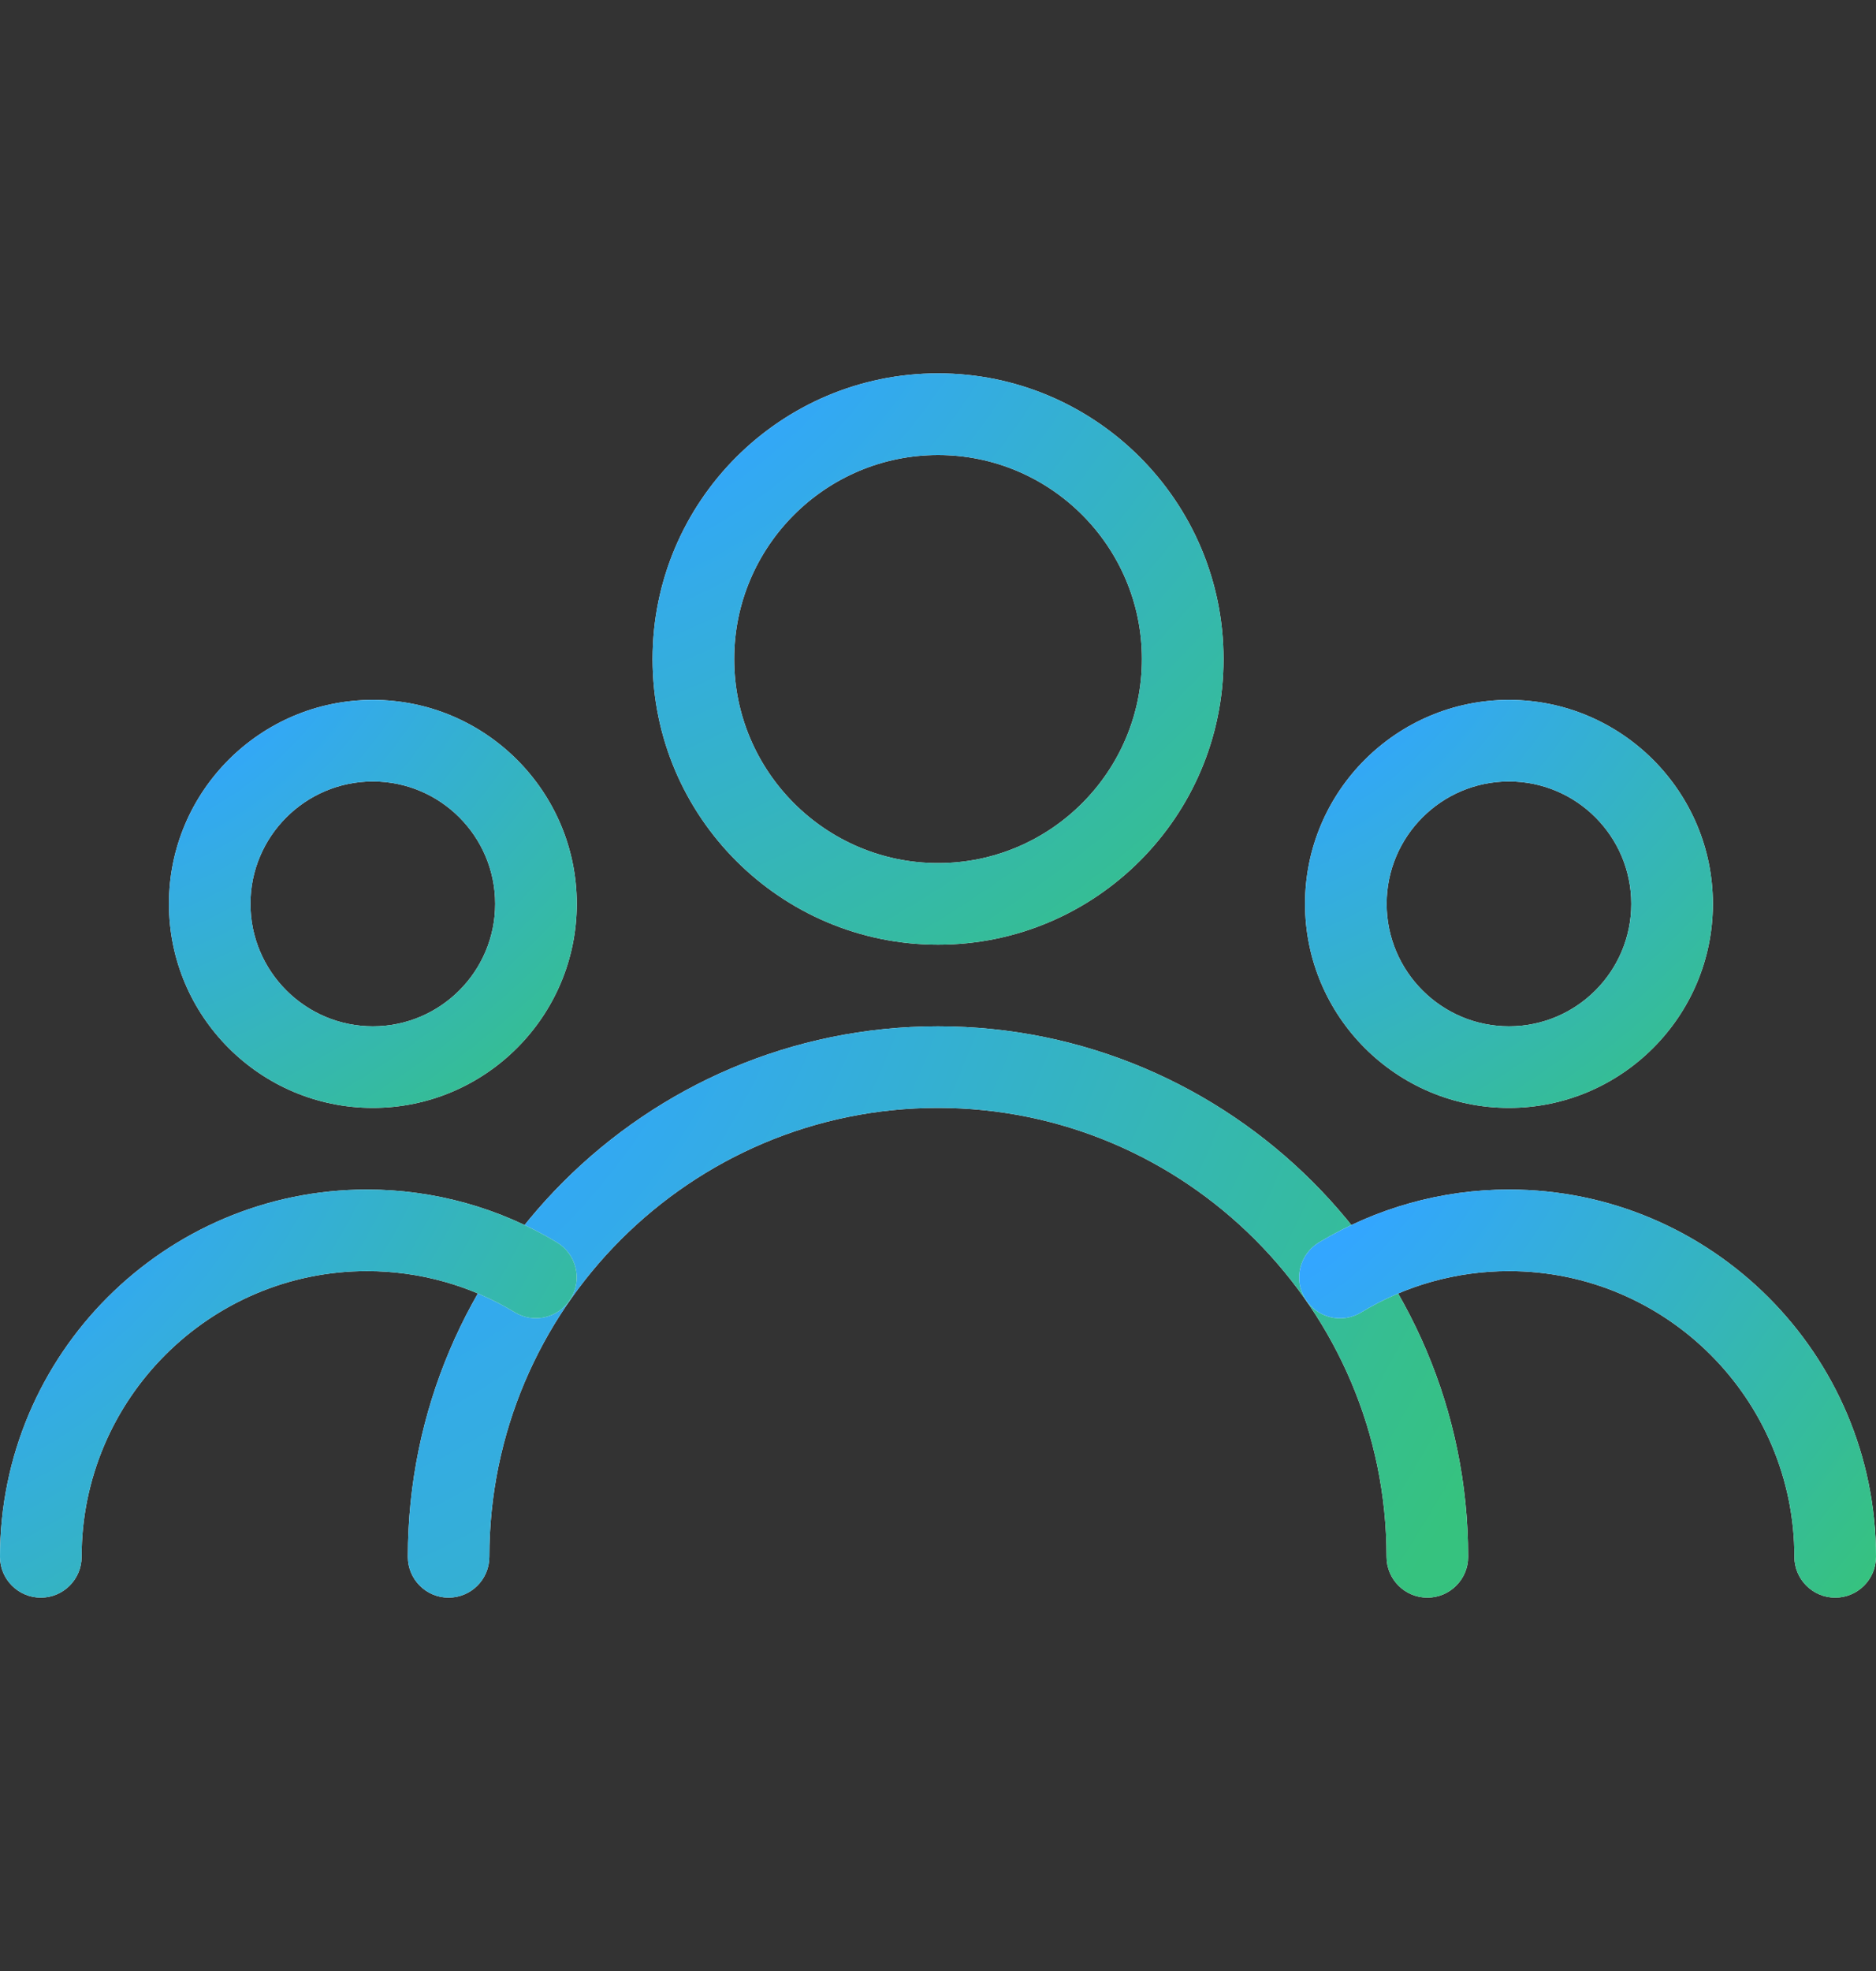 <svg width="20" height="21" viewBox="0 0 20 21" fill="none" xmlns="http://www.w3.org/2000/svg">
<rect x="0" y="0" width="20" height="21" fill="#333333" stroke="none"/>
<g clip-path="url(#clip0_1165_8540)">
<path d="M10.001 3.978C8.322 3.978 6.957 5.343 6.957 7.022C6.957 8.7 8.322 10.065 10.001 10.065C11.679 10.065 13.044 8.7 13.044 7.022C13.044 5.343 11.679 3.978 10.001 3.978ZM10.001 9.196C8.802 9.196 7.827 8.22 7.827 7.022C7.827 5.823 8.802 4.848 10.001 4.848C11.199 4.848 12.174 5.823 12.174 7.022C12.174 8.22 11.199 9.196 10.001 9.196Z" fill="white"/>
<path d="M10.001 3.978C8.322 3.978 6.957 5.343 6.957 7.022C6.957 8.7 8.322 10.065 10.001 10.065C11.679 10.065 13.044 8.7 13.044 7.022C13.044 5.343 11.679 3.978 10.001 3.978ZM10.001 9.196C8.802 9.196 7.827 8.22 7.827 7.022C7.827 5.823 8.802 4.848 10.001 4.848C11.199 4.848 12.174 5.823 12.174 7.022C12.174 8.22 11.199 9.196 10.001 9.196Z" fill="url(#paint0_radial_1165_8540)"/>
<path d="M16.087 7.457C14.889 7.457 13.913 8.432 13.913 9.63C13.913 10.829 14.889 11.804 16.087 11.804C17.285 11.804 18.261 10.829 18.261 9.63C18.261 8.432 17.285 7.457 16.087 7.457ZM16.087 10.935C15.368 10.935 14.783 10.35 14.783 9.63C14.783 8.911 15.368 8.326 16.087 8.326C16.806 8.326 17.391 8.911 17.391 9.63C17.391 10.35 16.806 10.935 16.087 10.935Z" fill="white"/>
<path d="M16.087 7.457C14.889 7.457 13.913 8.432 13.913 9.63C13.913 10.829 14.889 11.804 16.087 11.804C17.285 11.804 18.261 10.829 18.261 9.63C18.261 8.432 17.285 7.457 16.087 7.457ZM16.087 10.935C15.368 10.935 14.783 10.35 14.783 9.63C14.783 8.911 15.368 8.326 16.087 8.326C16.806 8.326 17.391 8.911 17.391 9.63C17.391 10.35 16.806 10.935 16.087 10.935Z" fill="url(#paint1_radial_1165_8540)"/>
<path d="M3.975 7.457C2.776 7.457 1.801 8.432 1.801 9.63C1.801 10.829 2.776 11.804 3.975 11.804C5.173 11.804 6.149 10.829 6.149 9.63C6.149 8.432 5.174 7.457 3.975 7.457ZM3.975 10.935C3.256 10.935 2.67 10.35 2.67 9.63C2.67 8.911 3.256 8.326 3.975 8.326C4.694 8.326 5.279 8.911 5.279 9.63C5.279 10.35 4.694 10.935 3.975 10.935Z" fill="white"/>
<path d="M3.975 7.457C2.776 7.457 1.801 8.432 1.801 9.63C1.801 10.829 2.776 11.804 3.975 11.804C5.173 11.804 6.149 10.829 6.149 9.63C6.149 8.432 5.174 7.457 3.975 7.457ZM3.975 10.935C3.256 10.935 2.67 10.35 2.67 9.63C2.67 8.911 3.256 8.326 3.975 8.326C4.694 8.326 5.279 8.911 5.279 9.63C5.279 10.35 4.694 10.935 3.975 10.935Z" fill="url(#paint2_radial_1165_8540)"/>
<path d="M10 10.935C6.883 10.935 4.348 13.47 4.348 16.587C4.348 16.827 4.542 17.022 4.782 17.022C5.022 17.022 5.217 16.827 5.217 16.587C5.217 13.95 7.362 11.804 10 11.804C12.637 11.804 14.782 13.95 14.782 16.587C14.782 16.827 14.977 17.022 15.217 17.022C15.457 17.022 15.652 16.827 15.652 16.587C15.652 13.47 13.116 10.935 10 10.935Z" fill="white"/>
<path d="M10 10.935C6.883 10.935 4.348 13.47 4.348 16.587C4.348 16.827 4.542 17.022 4.782 17.022C5.022 17.022 5.217 16.827 5.217 16.587C5.217 13.95 7.362 11.804 10 11.804C12.637 11.804 14.782 13.95 14.782 16.587C14.782 16.827 14.977 17.022 15.217 17.022C15.457 17.022 15.652 16.827 15.652 16.587C15.652 13.47 13.116 10.935 10 10.935Z" fill="url(#paint3_radial_1165_8540)"/>
<path d="M16.087 12.674C15.371 12.674 14.67 12.87 14.059 13.239C13.855 13.364 13.789 13.631 13.913 13.836C14.04 14.042 14.306 14.107 14.511 13.983C14.985 13.695 15.529 13.543 16.087 13.543C17.765 13.543 19.13 14.909 19.13 16.587C19.13 16.827 19.325 17.022 19.565 17.022C19.805 17.022 20 16.827 20 16.587C20 14.43 18.244 12.674 16.087 12.674Z" fill="white"/>
<path d="M16.087 12.674C15.371 12.674 14.67 12.87 14.059 13.239C13.855 13.364 13.789 13.631 13.913 13.836C14.04 14.042 14.306 14.107 14.511 13.983C14.985 13.695 15.529 13.543 16.087 13.543C17.765 13.543 19.13 14.909 19.13 16.587C19.13 16.827 19.325 17.022 19.565 17.022C19.805 17.022 20 16.827 20 16.587C20 14.43 18.244 12.674 16.087 12.674Z" fill="url(#paint4_radial_1165_8540)"/>
<path d="M5.939 13.238C5.33 12.87 4.629 12.674 3.913 12.674C1.756 12.674 0 14.43 0 16.587C0 16.827 0.195 17.022 0.435 17.022C0.675 17.022 0.87 16.827 0.87 16.587C0.87 14.909 2.235 13.543 3.913 13.543C4.47 13.543 5.015 13.695 5.488 13.982C5.692 14.106 5.96 14.041 6.085 13.836C6.21 13.63 6.144 13.363 5.939 13.238Z" fill="white"/>
<path d="M5.939 13.238C5.33 12.87 4.629 12.674 3.913 12.674C1.756 12.674 0 14.43 0 16.587C0 16.827 0.195 17.022 0.435 17.022C0.675 17.022 0.87 16.827 0.87 16.587C0.87 14.909 2.235 13.543 3.913 13.543C4.47 13.543 5.015 13.695 5.488 13.982C5.692 14.106 5.96 14.041 6.085 13.836C6.21 13.63 6.144 13.363 5.939 13.238Z" fill="url(#paint5_radial_1165_8540)"/>
</g>
<defs>
<radialGradient id="paint0_radial_1165_8540" cx="0" cy="0" r="1" gradientUnits="userSpaceOnUse" gradientTransform="translate(6.664 3.142) rotate(52.654) scale(10.517 15.165)">
<stop offset="0.151" stop-color="#33A6FF"/>
<stop offset="0.907" stop-color="#36C27F"/>
</radialGradient>
<radialGradient id="paint1_radial_1165_8540" cx="0" cy="0" r="1" gradientUnits="userSpaceOnUse" gradientTransform="translate(13.704 6.859) rotate(52.654) scale(7.512 10.832)">
<stop offset="0.151" stop-color="#33A6FF"/>
<stop offset="0.907" stop-color="#36C27F"/>
</radialGradient>
<radialGradient id="paint2_radial_1165_8540" cx="0" cy="0" r="1" gradientUnits="userSpaceOnUse" gradientTransform="translate(1.591 6.859) rotate(52.654) scale(7.512 10.832)">
<stop offset="0.151" stop-color="#33A6FF"/>
<stop offset="0.907" stop-color="#36C27F"/>
</radialGradient>
<radialGradient id="paint3_radial_1165_8540" cx="0" cy="0" r="1" gradientUnits="userSpaceOnUse" gradientTransform="translate(3.803 10.099) rotate(35.209) scale(14.502 20.425)">
<stop offset="0.151" stop-color="#33A6FF"/>
<stop offset="0.907" stop-color="#36C27F"/>
</radialGradient>
<radialGradient id="paint4_radial_1165_8540" cx="0" cy="0" r="1" gradientUnits="userSpaceOnUse" gradientTransform="translate(13.555 12.077) rotate(42.82) scale(8.787 13.098)">
<stop offset="0.151" stop-color="#33A6FF"/>
<stop offset="0.907" stop-color="#36C27F"/>
</radialGradient>
<radialGradient id="paint5_radial_1165_8540" cx="0" cy="0" r="1" gradientUnits="userSpaceOnUse" gradientTransform="translate(-0.296 12.077) rotate(42.821) scale(8.787 13.097)">
<stop offset="0.151" stop-color="#33A6FF"/>
<stop offset="0.907" stop-color="#36C27F"/>
</radialGradient>
<clipPath id="clip0_1165_8540">
<rect width="20" height="20" fill="white" transform="translate(0 0.5)"/>
</clipPath>
</defs>
</svg>
